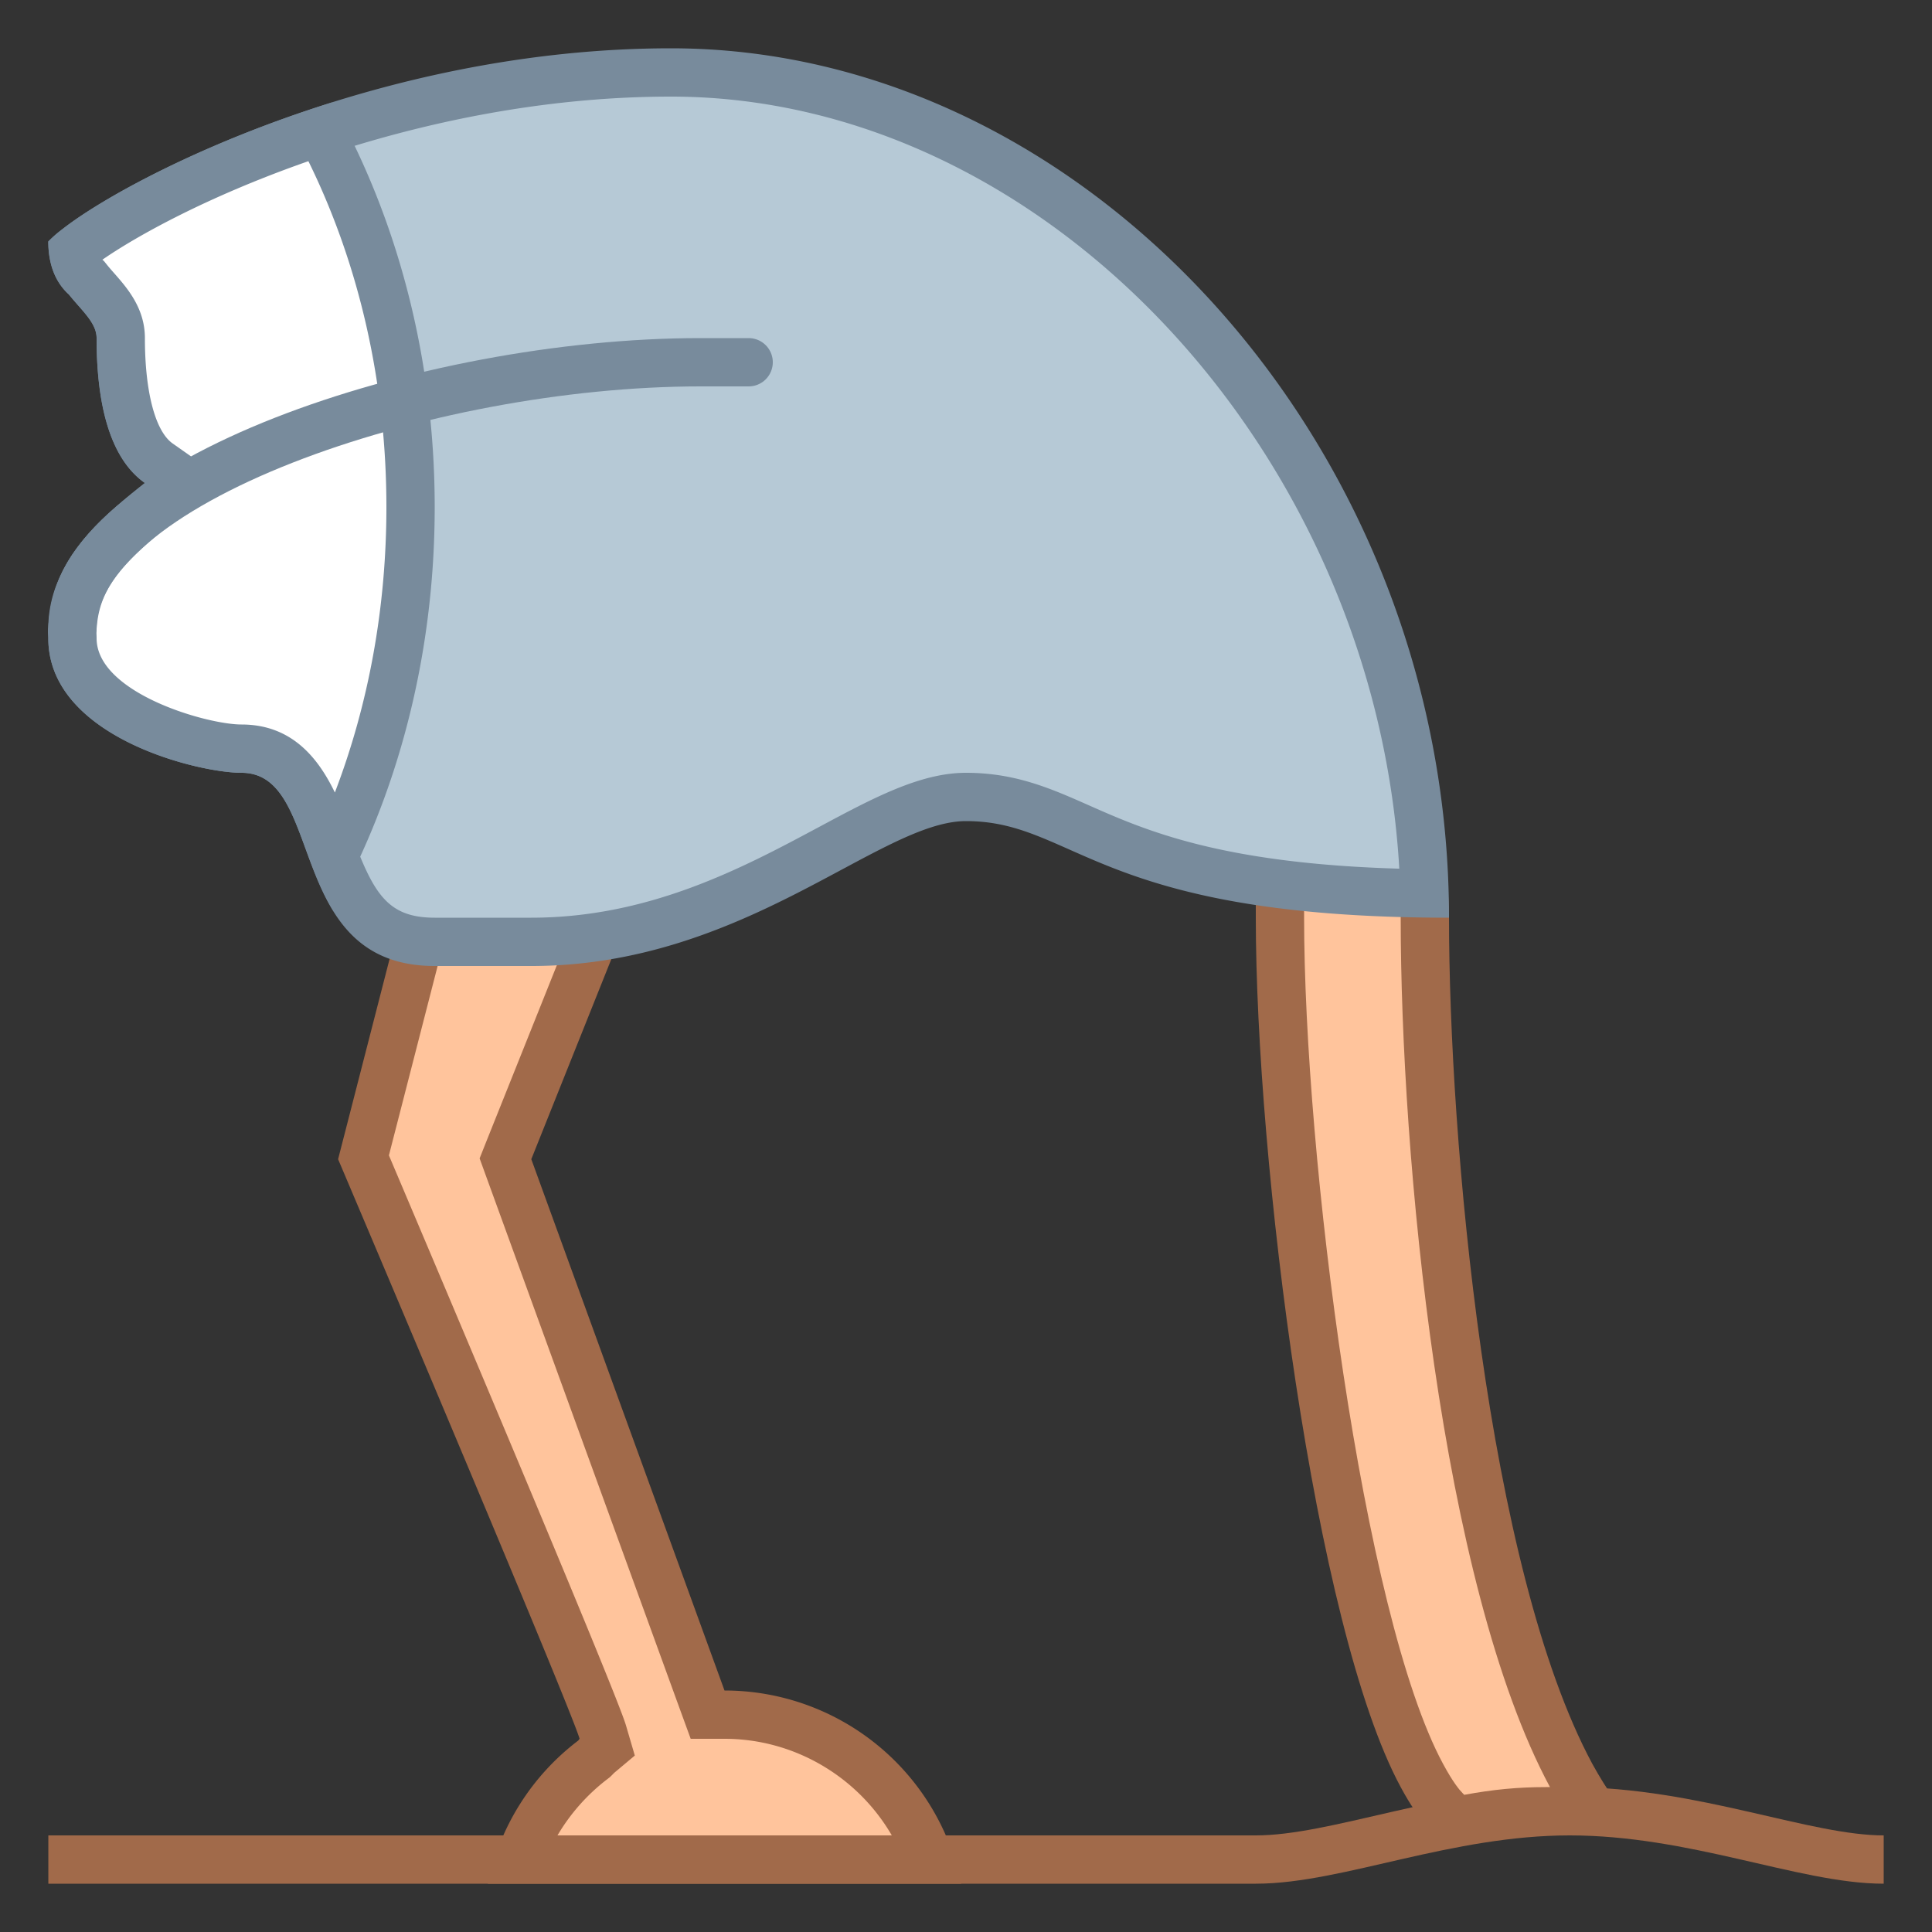 <svg viewBox="0 0 40 40" xmlns="http://www.w3.org/2000/svg"><rect x="0" y="0" width="40" height="40" fill="#333333" stroke="none"/><path d="M10.758 38.5a4.52 4.52 0 011.516-2.065l.069-.052.027-.042.2-.171-.091-.311c-.202-.691-4.228-10.188-4.953-11.898l1.832-7.124 3.037 2.329-1.931 4.825L14.649 35.5H15a4.514 4.514 0 014.243 3h-8.485z" fill="#ffc49c"></path><path d="M9.654 17.693l2.136 1.639-1.719 4.296-.141.355.13.359 4 11 .24.658h.7c1.454 0 2.764.793 3.464 2h-6.922a4.072 4.072 0 011.036-1.168l.049-.038.044-.043.044-.045.428-.359-.184-.628c-.204-.696-3.869-9.352-4.907-11.798l1.602-6.228m-.592-1.714L7 24s4.792 11.29 5 12c-.014.012-.018.026-.03.038A4.987 4.987 0 0010.101 39H19.899A5 5 0 0015 35l-4-11 2-5-3.938-3.021z" fill="#a16a4a"></path><path d="M30.08 37.676a1.237 1.237 0 00-.156-.201c-.146-.146-.308-.385-.483-.711C27.673 33.494 26.5 23.907 26.5 19v-3c0-.057 0-.189.264-.189.138 0 .516.049 1.059.502.159.133.334.249.512.366.625.413 1.165.768 1.165 2.321 0 4.691.822 13.661 3.028 17.758.143.259.289.497.438.713-.149.004-.298.01-.438.015-.206.007-.391.014-.528.014-.718 0-1.291.083-1.896.212l-.024-.036z" fill="#ffc49c"></path><path d="M27 16.373c.123.052.292.148.502.323.189.158.384.287.557.4.587.387.941.621.941 1.904 0 4.927.822 13.782 3.09 17.999L32 37c-.565 0-1.081.048-1.685.16l-.038-.04c-.062-.062-.195-.221-.398-.597C28.209 33.436 27 23.913 27 19v-2.627m-.236-1.063c-.467 0-.764.283-.764.69v3c0 5.008 1.209 14.689 3 18 .19.353.38.638.57.828.109.108.172.338.43.419.719-.163 1.294-.247 2-.247.317 0 .889-.036 1.376-.036.244 0 .466.009.624.036 0-.041-.027-.095-.068-.136-.339-.339-.665-.801-.964-1.344C30.784 32.463 30 23.574 30 19c0-2.262-1.11-2.447-1.857-3.071-.525-.439-1.006-.619-1.379-.619z" fill="#a16a4a"></path><path d="M9 19.5c-1.338 0-1.742-.832-2.206-2.101C6.469 16.51 6.099 15.5 5 15.5c-.844 0-3.5-.688-3.5-2.286l-.004-.101c.056-1.045.495-1.686 1.813-2.72l.529-.416-.55-.387C2.772 9.229 2.5 8.333 2.5 7c0-.431-.271-.739-.511-1.012-.056-.065-.116-.133-.174-.204a.934.934 0 01-.302-.577l.062-.051C3.046 4.002 8.158 1.5 13.893 1.5c8.31 0 15.354 7.732 15.601 16.997-4.195-.057-5.899-.812-7.156-1.368-.763-.338-1.42-.629-2.338-.629-.822 0-1.702.471-2.815 1.067-1.608.862-3.609 1.933-6.185 1.933H9z" fill="#b6c9d6"></path><path d="M13.893 2c7.746 0 14.576 7.359 15.078 15.985-3.71-.108-5.268-.799-6.432-1.314C21.759 16.326 21.023 16 20 16c-.948 0-1.923.522-3.052 1.127C15.39 17.961 13.451 19 11 19H9c-.99 0-1.276-.513-1.737-1.772C6.939 16.341 6.448 15 5 15c-.723 0-3-.653-3-1.786 0-.034-.001-.068-.004-.115l.002-.045c.043-.798.422-1.328 1.619-2.268l1.059-.831-1.101-.773C3.215 8.929 3 8.113 3 7c0-.619-.366-1.036-.634-1.341-.053-.06-.108-.122-.161-.189l-.05-.062-.036-.032C3.77 4.211 8.544 2 13.893 2m0-1C7.892 1 2.71 3.63 1.285 4.75A2.528 2.528 0 001 5c0 .502.166.863.426 1.097.272.339.574.588.574.903 0 1.25.229 2.458 1 3-1.262.991-1.932 1.751-2 3-.014.068 0 .146 0 .214C1 15.25 4.091 16 5 16c1.751 0 .875 4 4 4h2c4.421 0 7.209-3 9-3 2.266 0 2.719 2 10 2 0-9.744-7.489-18-16.107-18z" fill="#788b9c"></path><g><path d="M6.798 17.399C6.47 16.509 6.099 15.5 5 15.5c-.844 0-3.5-.688-3.5-2.286l-.004-.101c.056-1.045.495-1.686 1.813-2.72l.529-.416-.55-.387C2.772 9.229 2.5 8.333 2.5 7c0-.431-.271-.739-.511-1.012-.056-.065-.116-.133-.174-.204a.934.934 0 01-.302-.577l.062-.051c.832-.652 2.731-1.66 5.06-2.433C7.856 5.038 8.5 7.718 8.5 10.5c0 2.562-.545 5.035-1.584 7.217a15.56 15.56 0 01-.118-.318z" fill="#fff"></path><path d="M6.385 3.337C7.444 5.49 8 7.949 8 10.5c0 2.067-.365 4.074-1.067 5.908C6.586 15.69 6.039 15 5 15c-.723 0-3-.653-3-1.786 0-.034-.001-.068-.004-.115l.002-.045c.043-.798.422-1.328 1.619-2.268l1.059-.831-1.101-.773C3.215 8.929 3 8.113 3 7c0-.619-.366-1.036-.634-1.341-.053-.06-.108-.122-.161-.189l-.05-.062-.035-.031c.678-.471 2.155-1.303 4.265-2.04m.49-1.216C4.149 2.975 2.1 4.109 1.285 4.75A2.528 2.528 0 001 5c0 .502.166.863.426 1.097.272.339.574.588.574.903 0 1.25.229 2.458 1 3-1.262.991-1.932 1.751-2 3-.014.068 0 .146 0 .214C1 15.25 4.091 16 5 16c1.13 0 1.17 1.664 1.894 2.846C8.216 16.484 9 13.61 9 10.5c0-3.125-.792-6.011-2.125-8.379z" fill="#788b9c"></path></g><g><path d="M1.5 13c0-3.021 7.312-5.5 13-5.5h1" fill="none" stroke="#788b9c" stroke-linecap="round" stroke-linejoin="round" stroke-miterlimit="10"></path></g><path d="M1.001 38.5H26c1.686 0 3.955-1 6.5-1 2.577 0 4.857 1 6.5 1" fill="none" stroke="#a16a4a" stroke-miterlimit="10"></path></svg>